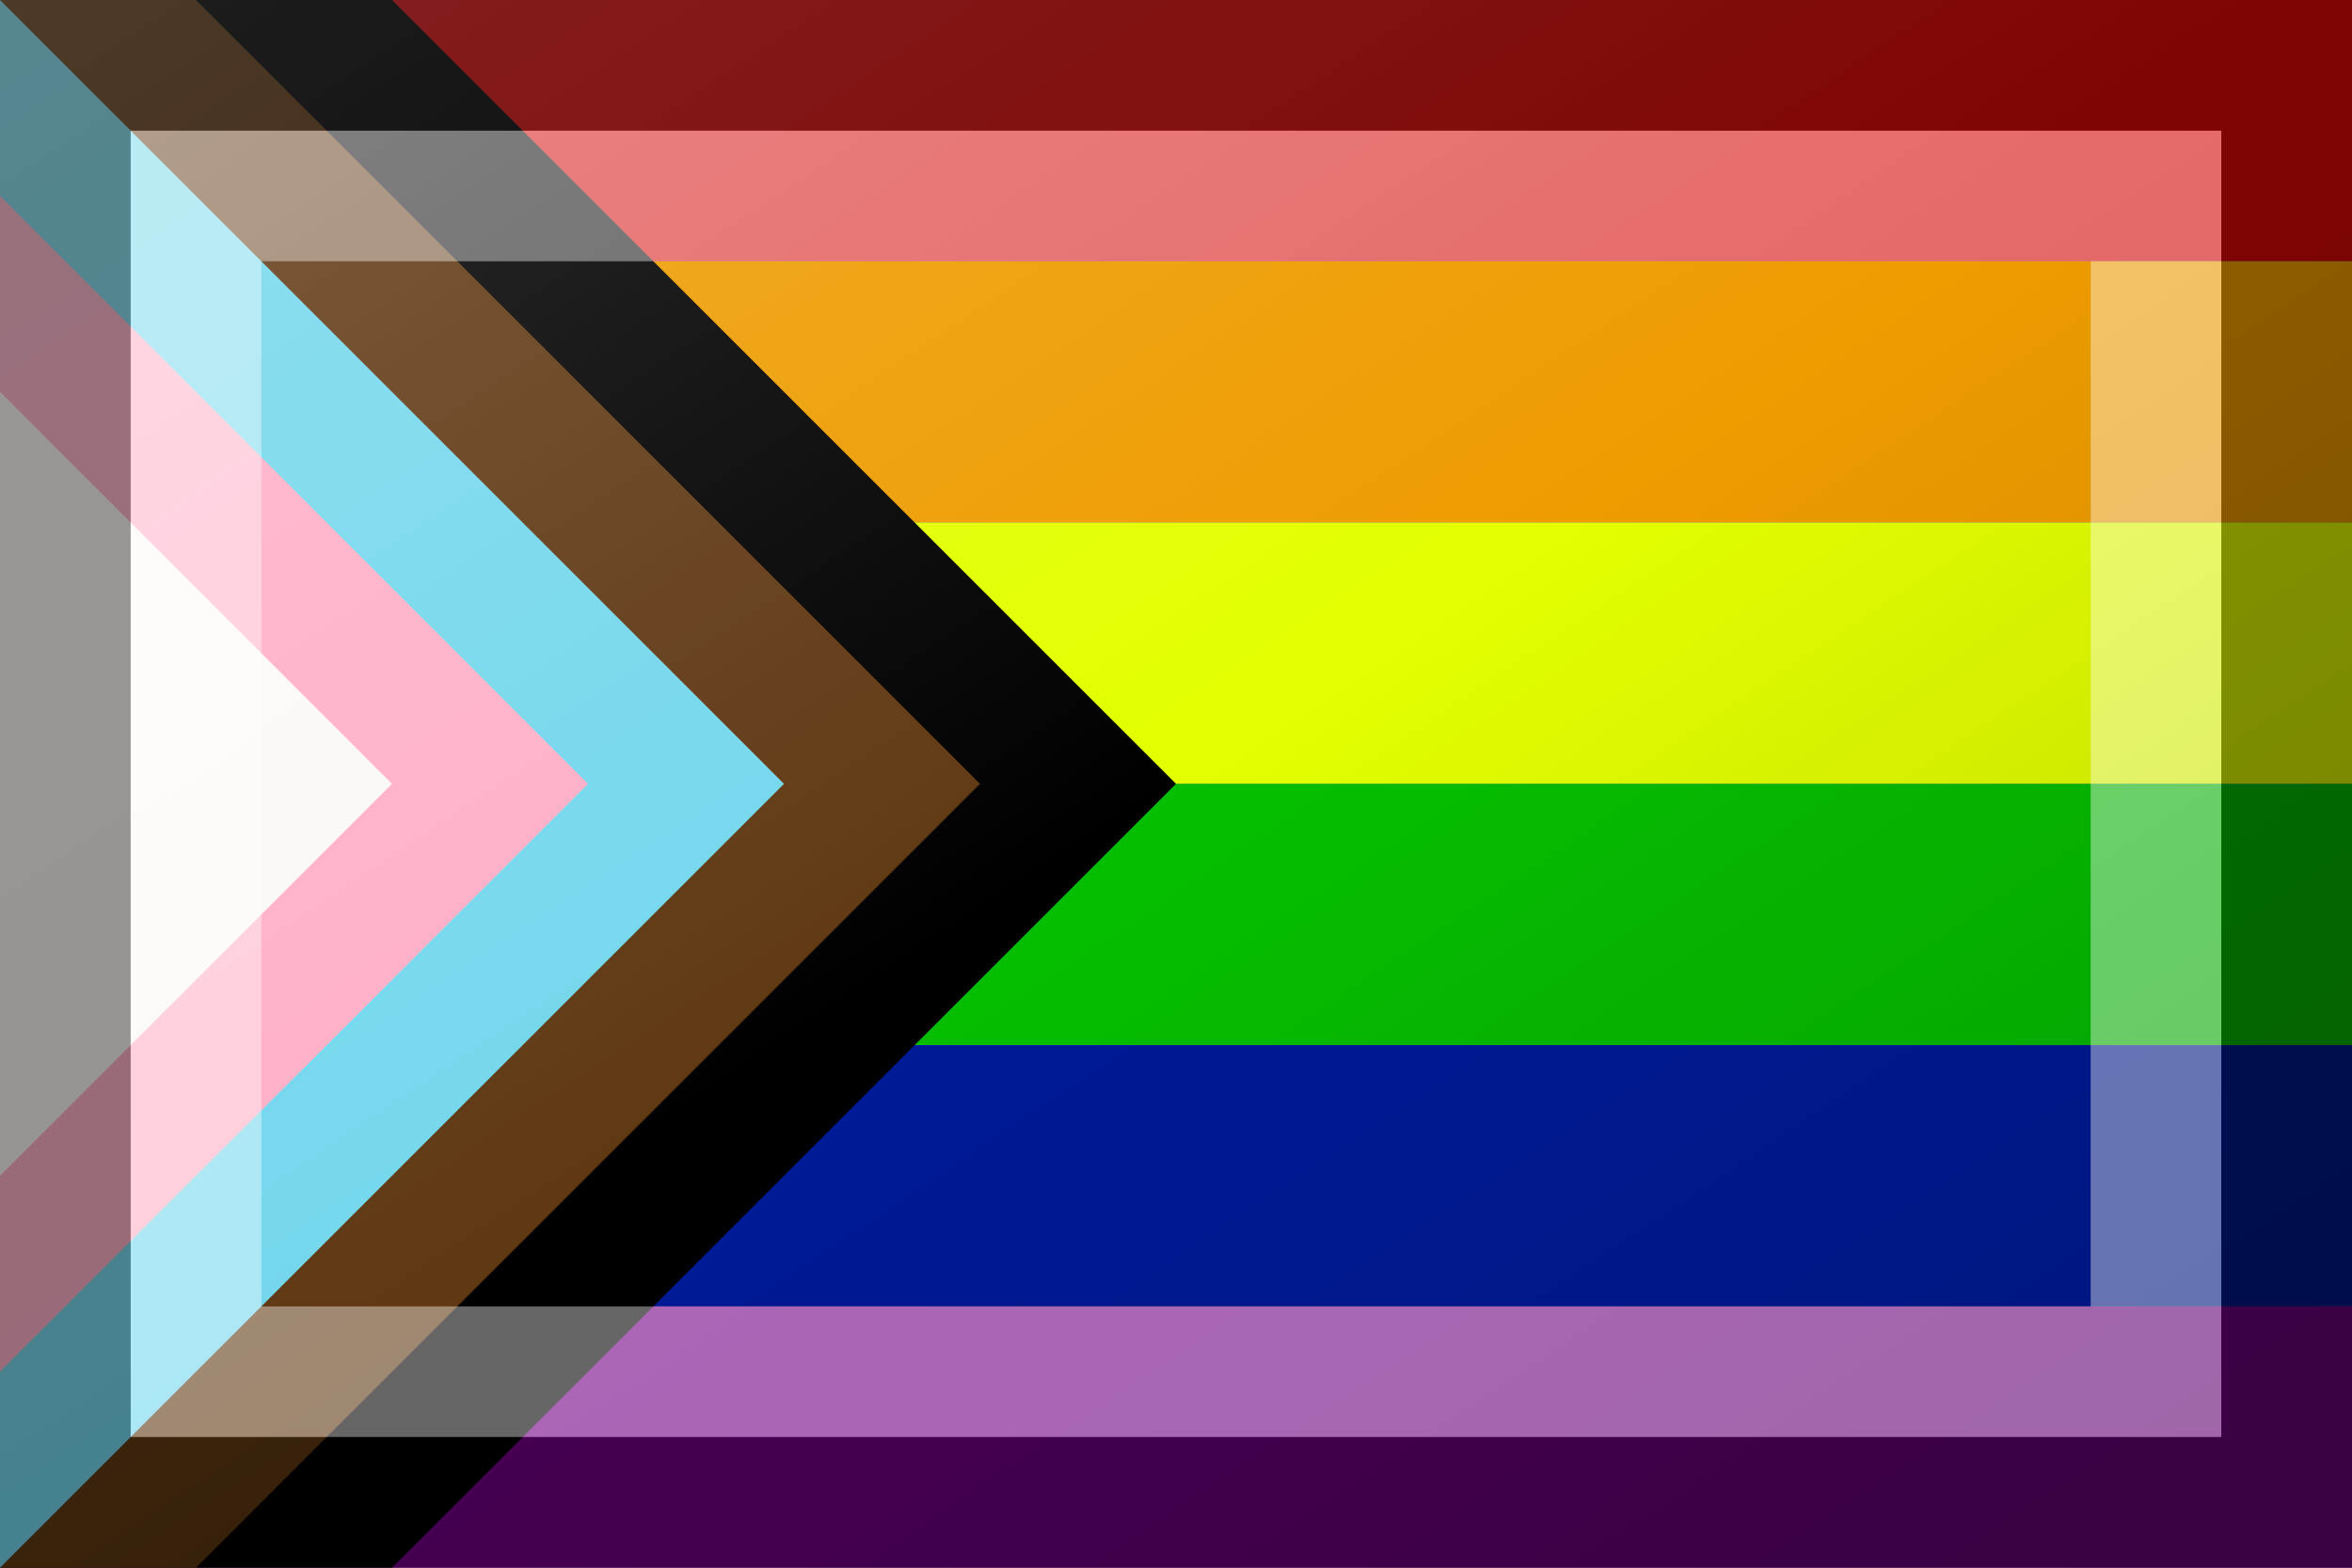 <?xml version="1.0"?>
<svg xmlns="http://www.w3.org/2000/svg" xmlns:xlink="http://www.w3.org/1999/xlink" version="1.1" width="540" height="360" viewBox="0 0 540 360">
<rect x="0" y="0" width="540" height="360" fill="#808080" stroke="none"/>
<!-- Generated by Kreative Vexillo v1.0 -->
<style>
.black{fill:rgb(0,0,0);}
.blue{fill:rgb(0,26,152);}
.brown{fill:rgb(96,56,19);}
.green{fill:rgb(6,191,0);}
.orange{fill:rgb(238,156,0);}
.pink{fill:rgb(255,175,199);}
.purple{fill:rgb(118,0,137);}
.red{fill:rgb(212,6,6);}
.turquoise{fill:rgb(116,215,236);}
.white{fill:rgb(251,249,245);}
.yellow{fill:rgb(227,255,0);}
</style>
<defs>
<linearGradient id="glaze" x1="0%" y1="0%" x2="100%" y2="100%">
<stop offset="0%" stop-color="rgb(255,255,255)" stop-opacity="0.2"/>
<stop offset="49.999%" stop-color="rgb(255,255,255)" stop-opacity="0.0"/>
<stop offset="50.001%" stop-color="rgb(0,0,0)" stop-opacity="0.0"/>
<stop offset="100%" stop-color="rgb(0,0,0)" stop-opacity="0.2"/>
</linearGradient>
</defs>
<g>
<g>
<rect x="0" y="0" width="540" height="60" class="red"/>
<rect x="0" y="60" width="540" height="60" class="orange"/>
<rect x="0" y="120" width="540" height="60" class="yellow"/>
<rect x="0" y="180" width="540" height="60" class="green"/>
<rect x="0" y="240" width="540" height="60" class="blue"/>
<rect x="0" y="300" width="540" height="60" class="purple"/>
</g>
<path d="M 0 0 L 90 0 L 270 180 L 90 360 L 0 360 Z" class="black"/>
<path d="M 0 0 L 45 0 L 225 180 L 45 360 L 0 360 Z" class="brown"/>
<path d="M 0 0 L 180 180 L 0 360 Z" class="turquoise"/>
<path d="M 0 45 L 135 180 L 0 315 Z" class="pink"/>
<path d="M 0 90 L 90 180 L 0 270 Z" class="white"/>
</g>
<g>
<rect x="0" y="0" width="540" height="360" fill="url(#glaze)"/>
<path d="M 30 30 L 510 30 L 510 330 L 30 330 Z M 60 60 L 60 300 L 480 300 L 480 60 Z" fill="rgb(255,255,255)" opacity="0.4"/>
<path d="M 0 0 L 540 0 L 540 360 L 0 360 Z M 30 30 L 30 330 L 510 330 L 510 30 Z" fill="rgb(0,0,0)" opacity="0.4"/>
</g>
</svg>
